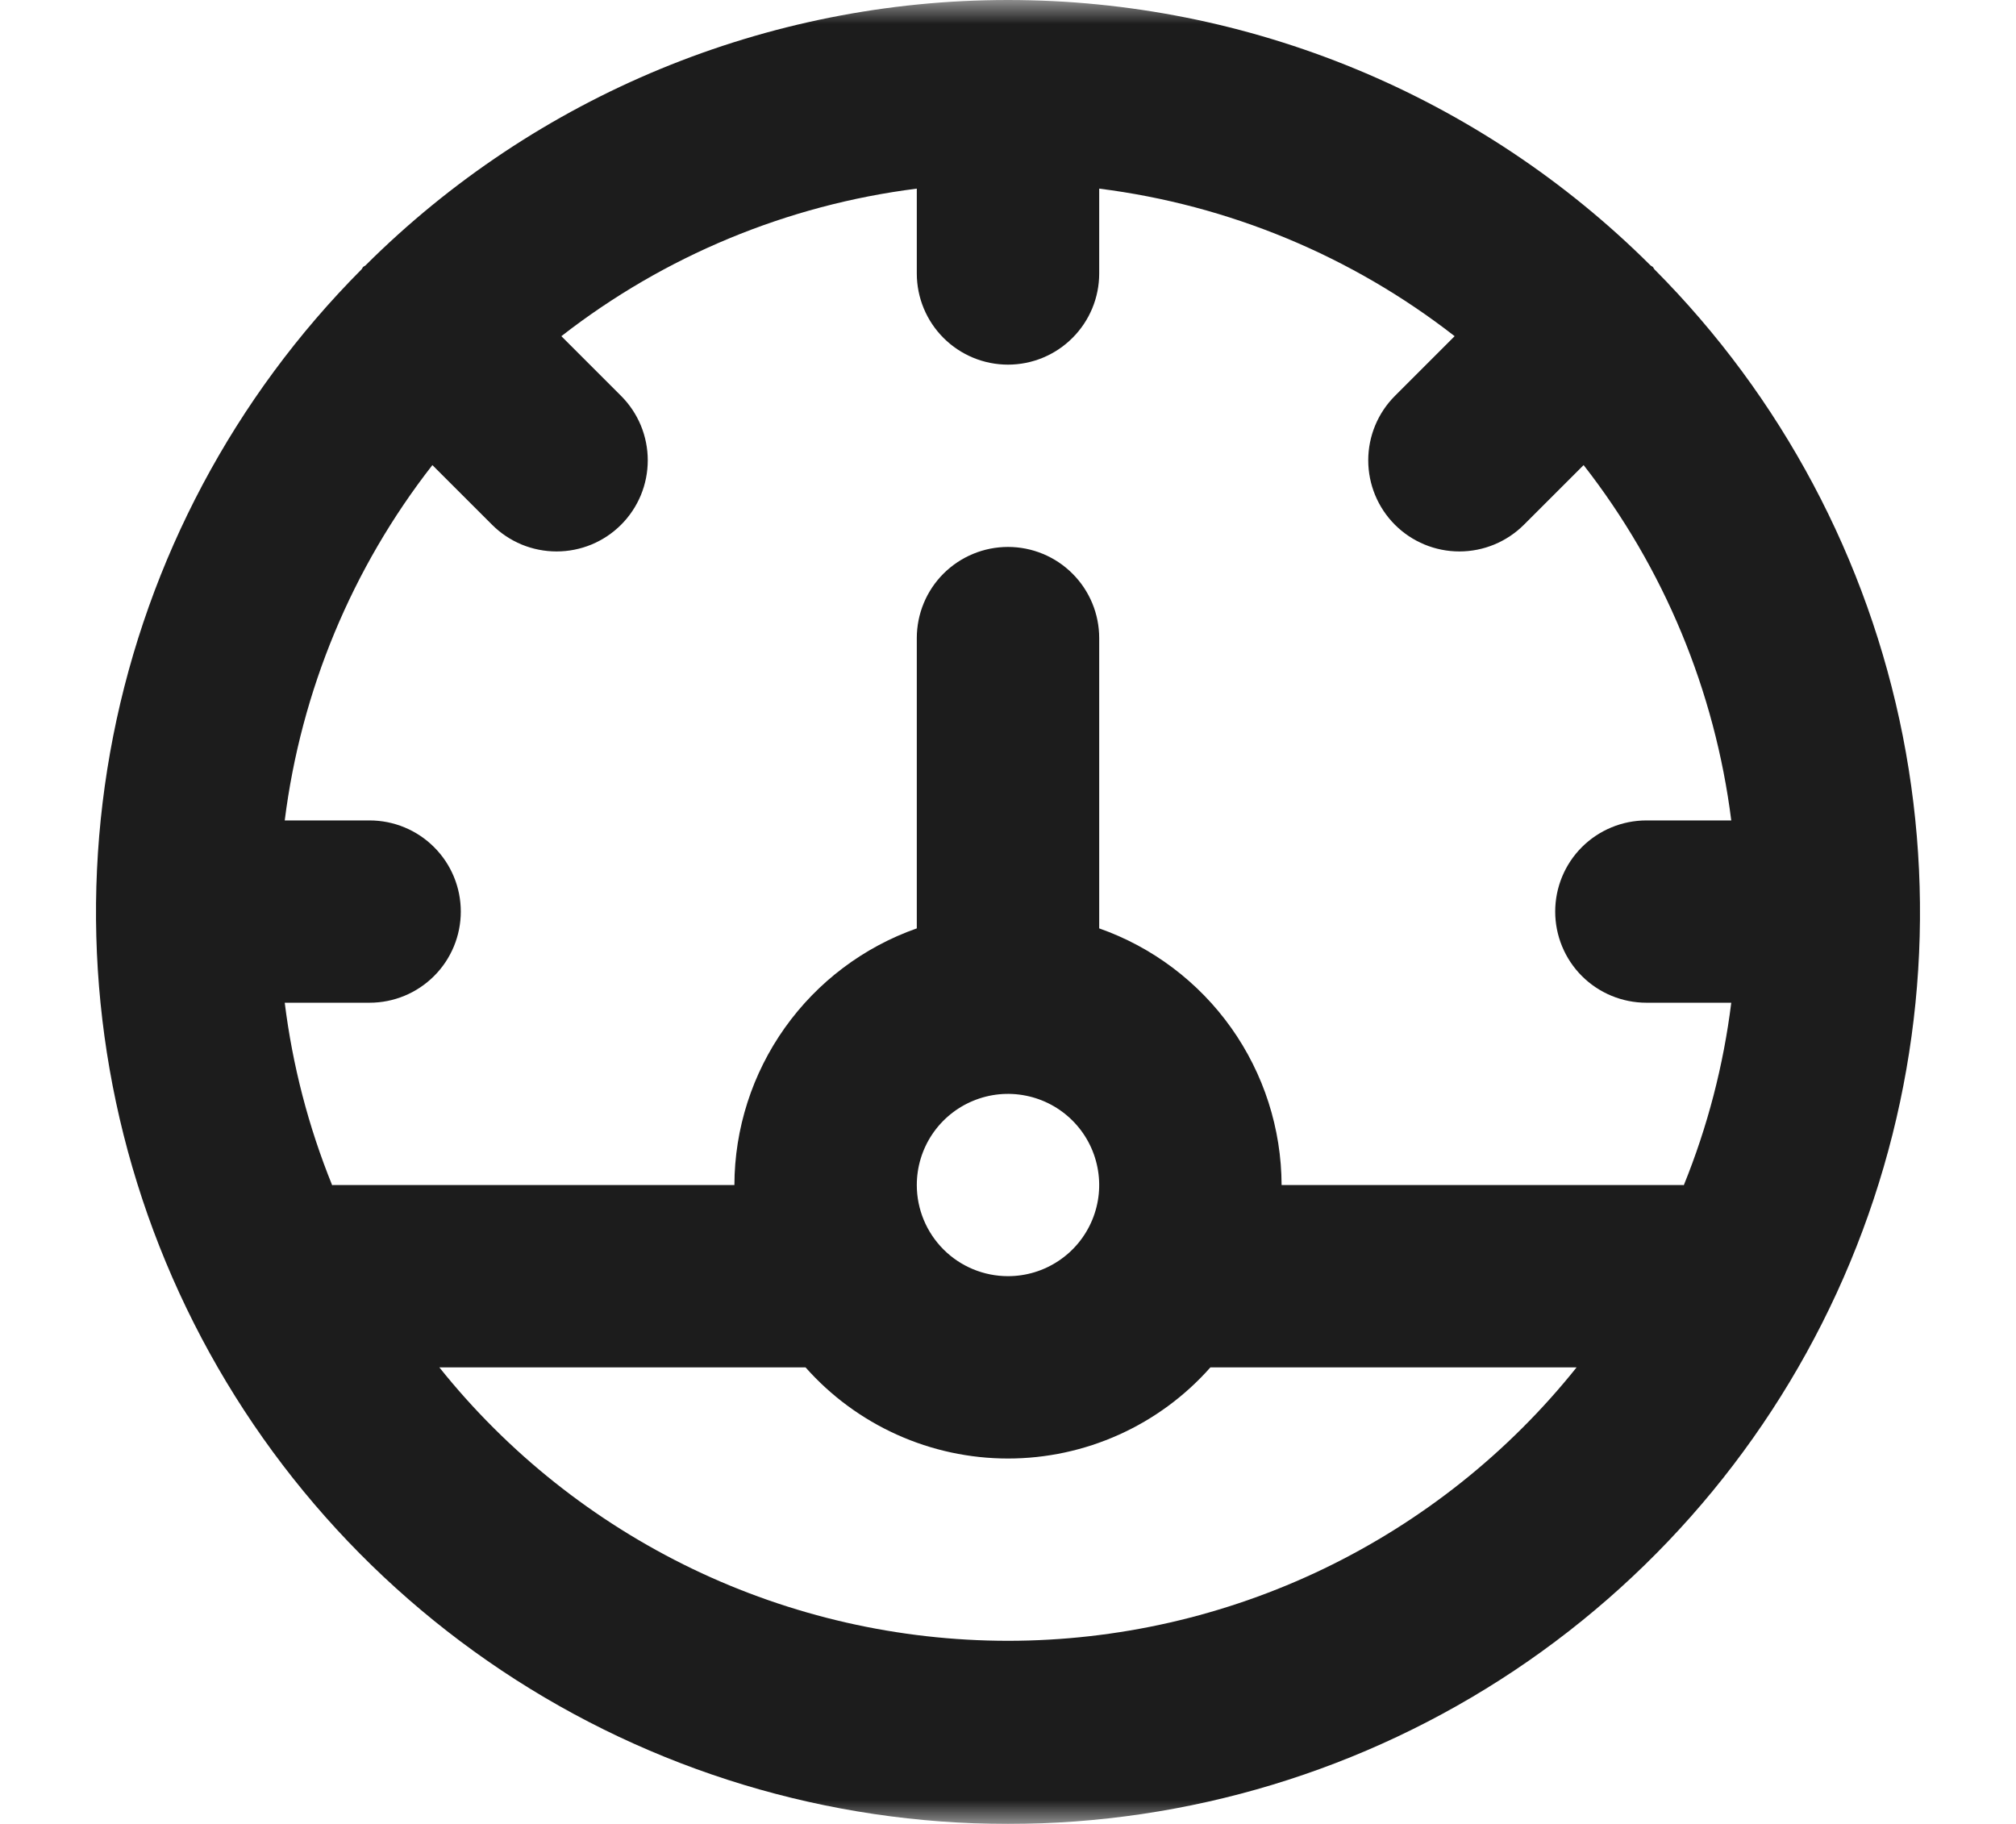 <svg width="42" height="38" viewBox="0 0 42 38" fill="none" xmlns="http://www.w3.org/2000/svg">
<mask id="mask0_506_5688" style="mask-type:alpha" maskUnits="userSpaceOnUse" x="0" y="0" width="42" height="38">
<rect width="42" height="38" fill="#C4C4C4"/>
</mask>
<g mask="url(#mask0_506_5688)">
<path d="M34.467 5.611C34.453 5.596 34.449 5.577 34.434 5.562C34.42 5.548 34.4 5.543 34.385 5.529C30.831 1.988 26.018 0 21 0C15.982 0 11.169 1.988 7.615 5.529C7.6 5.543 7.58 5.548 7.565 5.562C7.551 5.577 7.547 5.596 7.533 5.611C4.885 8.271 3.084 11.655 2.358 15.336C1.633 19.018 2.014 22.832 3.455 26.297C4.896 29.762 7.331 32.723 10.454 34.806C13.576 36.888 17.246 38 21 38C24.754 38 28.424 36.888 31.546 34.806C34.669 32.723 37.104 29.762 38.545 26.297C39.986 22.832 40.367 19.018 39.642 15.336C38.916 11.655 37.115 8.271 34.467 5.611ZM21 34.185C18.724 34.184 16.478 33.672 14.427 32.686C12.377 31.699 10.574 30.265 9.153 28.488H16.782C17.311 29.085 17.96 29.563 18.687 29.89C19.414 30.218 20.203 30.387 21 30.387C21.797 30.387 22.586 30.218 23.313 29.89C24.04 29.563 24.689 29.085 25.217 28.488H32.846C31.426 30.265 29.623 31.699 27.573 32.686C25.522 33.672 23.276 34.184 21 34.185ZM19.1 24.689C19.1 24.314 19.211 23.947 19.42 23.634C19.629 23.322 19.926 23.078 20.273 22.935C20.62 22.791 21.002 22.753 21.371 22.827C21.739 22.9 22.078 23.081 22.343 23.346C22.609 23.612 22.79 23.95 22.863 24.319C22.937 24.687 22.899 25.069 22.755 25.416C22.611 25.763 22.368 26.06 22.055 26.268C21.743 26.477 21.376 26.588 21 26.588C20.496 26.588 20.013 26.388 19.657 26.032C19.301 25.676 19.1 25.193 19.1 24.689ZM35.079 24.693L35.06 24.689H26.7C26.696 23.515 26.329 22.37 25.649 21.413C24.968 20.455 24.008 19.732 22.9 19.342V13.294C22.9 12.79 22.7 12.307 22.343 11.951C21.987 11.595 21.504 11.395 21 11.395C20.496 11.395 20.013 11.595 19.656 11.951C19.3 12.307 19.1 12.79 19.1 13.294V19.342C17.992 19.732 17.032 20.455 16.351 21.413C15.671 22.37 15.303 23.515 15.3 24.689H6.94L6.92 24.693C6.426 23.474 6.094 22.196 5.932 20.891H7.7C8.204 20.891 8.687 20.691 9.043 20.335C9.4 19.979 9.6 19.495 9.6 18.992C9.6 18.488 9.4 18.005 9.043 17.649C8.687 17.293 8.204 17.093 7.7 17.093H5.932C6.271 14.393 7.334 11.835 9.008 9.69L10.252 10.933C10.428 11.11 10.638 11.249 10.868 11.345C11.099 11.44 11.346 11.489 11.595 11.489C11.845 11.489 12.092 11.44 12.322 11.345C12.553 11.249 12.762 11.11 12.939 10.933C13.115 10.757 13.255 10.548 13.351 10.317C13.446 10.087 13.495 9.84 13.495 9.59C13.495 9.341 13.446 9.094 13.351 8.864C13.255 8.633 13.115 8.424 12.939 8.248L11.695 7.004C13.841 5.332 16.4 4.27 19.1 3.93V5.698C19.1 6.201 19.3 6.684 19.656 7.04C20.013 7.397 20.496 7.597 21 7.597C21.504 7.597 21.987 7.397 22.343 7.04C22.7 6.684 22.9 6.201 22.9 5.698V3.93C25.6 4.27 28.159 5.332 30.305 7.004L29.061 8.248C28.705 8.604 28.505 9.087 28.505 9.59C28.505 10.094 28.705 10.577 29.061 10.933C29.417 11.289 29.901 11.489 30.404 11.489C30.908 11.489 31.391 11.289 31.748 10.933L32.992 9.69C34.666 11.835 35.728 14.393 36.068 17.093H34.3C33.796 17.093 33.313 17.293 32.956 17.649C32.6 18.005 32.4 18.488 32.4 18.992C32.4 19.495 32.6 19.979 32.956 20.335C33.313 20.691 33.796 20.891 34.3 20.891H36.068C35.906 22.196 35.574 23.474 35.079 24.693Z" fill="#1C1C1C"/>
</g>
</svg>
